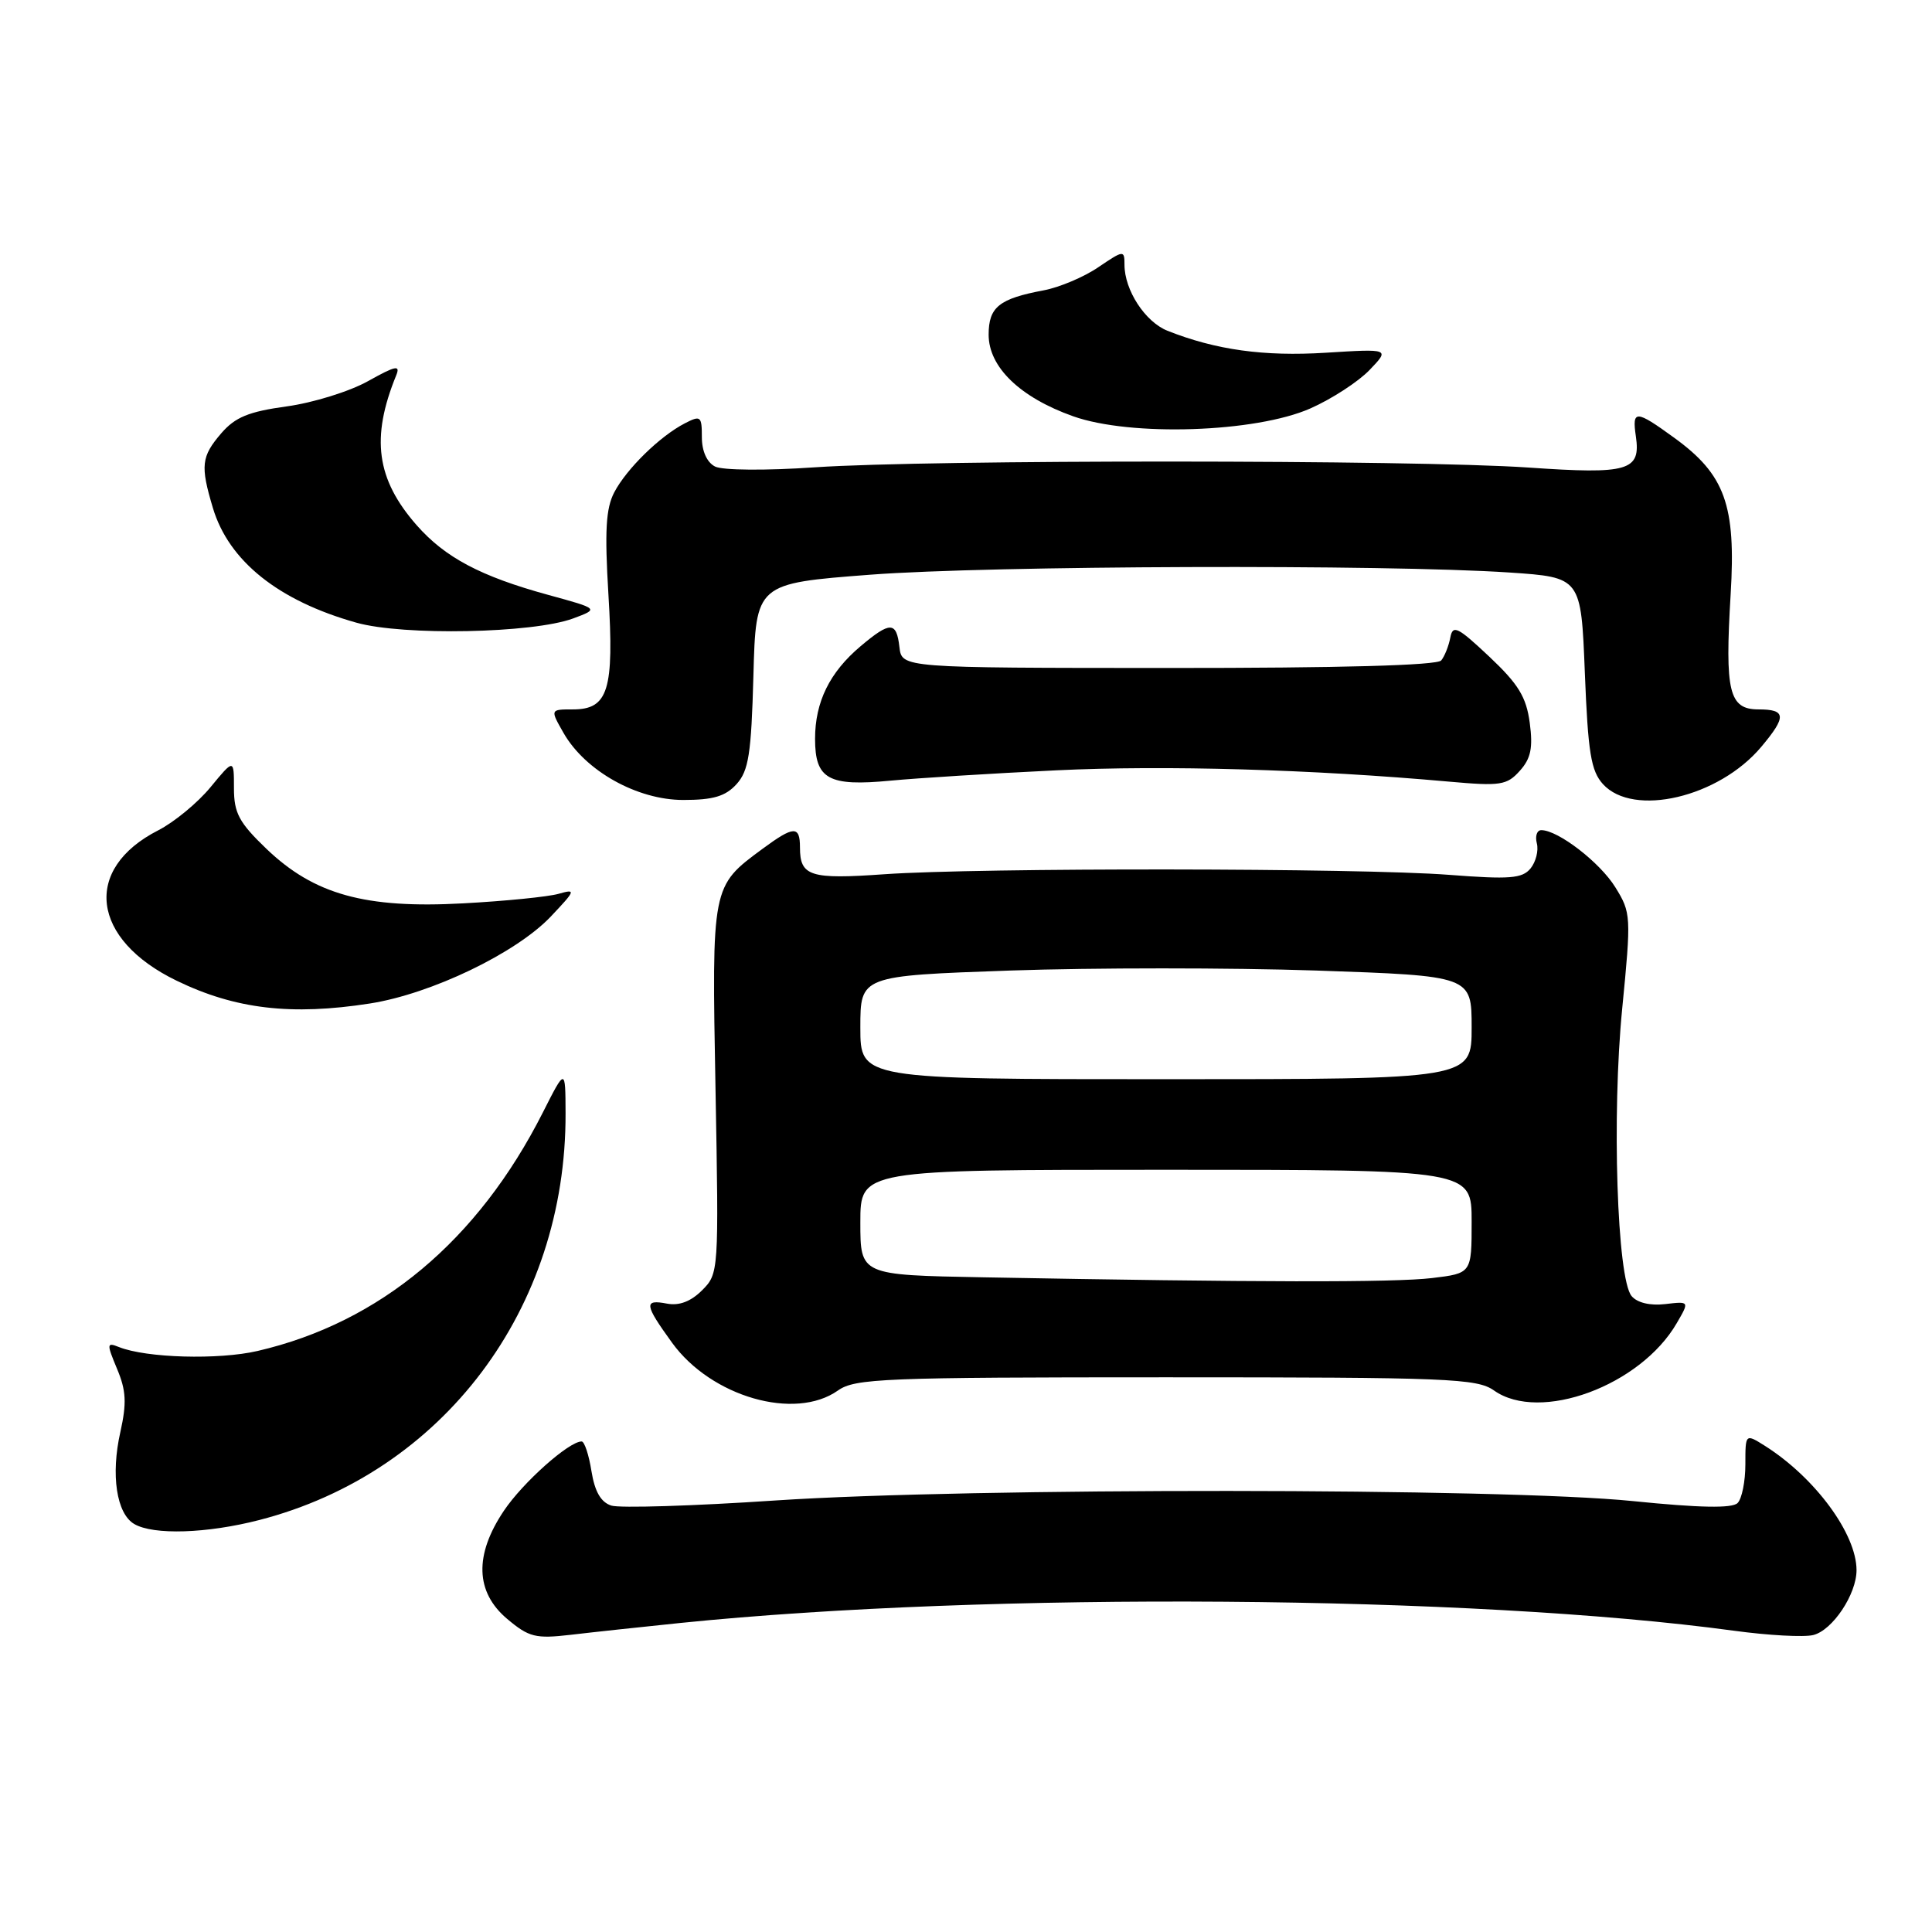 <?xml version="1.0" encoding="UTF-8" standalone="no"?>
<!DOCTYPE svg PUBLIC "-//W3C//DTD SVG 1.1//EN" "http://www.w3.org/Graphics/SVG/1.1/DTD/svg11.dtd" >
<svg xmlns="http://www.w3.org/2000/svg" xmlns:xlink="http://www.w3.org/1999/xlink" version="1.1" viewBox="0 0 256 256">
 <g >
 <path fill="currentColor"
d=" M 90.16 215.05 C 130.94 210.89 195.12 211.37 229.76 216.08 C 234.31 216.70 239.04 216.96 240.27 216.65 C 242.83 216.01 246.00 211.25 246.00 208.06 C 246.00 203.25 240.52 195.81 233.89 191.60 C 231.27 189.95 231.27 189.95 231.27 194.04 C 231.27 196.29 230.81 198.59 230.24 199.16 C 229.52 199.88 225.22 199.80 216.35 198.90 C 199.11 197.15 128.61 197.10 102.75 198.82 C 91.89 199.55 82.11 199.85 81.01 199.50 C 79.62 199.06 78.81 197.65 78.37 194.93 C 78.03 192.77 77.44 191.00 77.07 191.00 C 75.38 191.00 69.28 196.44 66.77 200.18 C 62.83 206.04 62.98 210.96 67.21 214.52 C 70.09 216.94 70.96 217.16 75.62 216.62 C 78.48 216.28 85.02 215.58 90.16 215.05 Z  M 34.36 201.41 C 58.70 195.13 75.04 173.43 74.94 147.50 C 74.92 141.50 74.92 141.50 71.93 147.41 C 63.33 164.40 50.35 175.25 34.13 179.01 C 28.96 180.21 19.38 179.94 15.76 178.49 C 14.13 177.84 14.12 178.04 15.51 181.38 C 16.72 184.25 16.80 185.92 15.95 189.74 C 14.66 195.44 15.44 200.57 17.79 201.94 C 20.34 203.43 27.43 203.20 34.36 201.41 Z  M 111.03 184.25 C 113.29 182.65 117.06 182.50 154.50 182.50 C 191.94 182.50 195.71 182.65 197.97 184.25 C 204.04 188.54 217.38 183.62 222.18 175.32 C 223.87 172.42 223.87 172.42 220.63 172.80 C 218.63 173.03 216.93 172.62 216.19 171.73 C 214.27 169.41 213.56 147.76 214.95 133.65 C 216.15 121.39 216.13 120.94 214.04 117.57 C 212.01 114.28 206.46 110.00 204.23 110.00 C 203.65 110.00 203.39 110.79 203.64 111.75 C 203.89 112.71 203.51 114.21 202.80 115.08 C 201.70 116.41 200.04 116.54 192.00 115.92 C 180.20 115.01 129.76 114.96 117.20 115.84 C 107.34 116.54 106.00 116.11 106.00 112.30 C 106.00 109.38 105.19 109.41 101.03 112.48 C 94.28 117.46 94.31 117.33 94.81 144.37 C 95.25 168.53 95.24 168.76 93.03 170.97 C 91.55 172.45 90.00 173.04 88.40 172.74 C 85.28 172.14 85.37 172.83 89.06 177.93 C 94.25 185.09 105.33 188.28 111.03 184.25 Z  M 49.00 132.97 C 57.14 131.70 68.41 126.28 73.00 121.43 C 76.29 117.95 76.35 117.77 74.00 118.44 C 72.62 118.83 66.94 119.40 61.36 119.70 C 48.40 120.41 41.63 118.53 35.31 112.48 C 31.67 108.99 31.00 107.73 31.00 104.44 C 31.00 100.54 31.00 100.54 27.90 104.30 C 26.20 106.37 23.08 108.94 20.97 110.02 C 10.92 115.14 12.06 124.46 23.41 129.95 C 31.18 133.72 38.60 134.59 49.00 132.97 Z  M 97.60 103.90 C 99.20 102.12 99.55 99.90 99.83 89.55 C 100.16 77.31 100.16 77.31 115.33 76.15 C 131.17 74.94 183.59 74.76 200.00 75.86 C 209.50 76.50 209.50 76.50 210.00 89.15 C 210.42 99.74 210.81 102.14 212.40 103.90 C 216.42 108.32 227.75 105.66 233.37 98.97 C 236.75 94.95 236.68 94.00 233.02 94.00 C 229.10 94.00 228.54 91.67 229.32 78.75 C 230.04 66.93 228.58 62.88 221.82 57.99 C 216.74 54.30 216.24 54.28 216.76 57.81 C 217.43 62.39 215.81 62.87 202.50 61.95 C 187.28 60.91 123.18 60.89 108.00 61.92 C 101.49 62.37 95.74 62.32 94.75 61.82 C 93.67 61.27 93.00 59.78 93.00 57.93 C 93.00 55.14 92.84 55.01 90.75 56.09 C 87.45 57.79 83.03 62.11 81.39 65.24 C 80.28 67.37 80.11 70.35 80.62 78.79 C 81.39 91.44 80.60 94.00 75.91 94.00 C 72.89 94.00 72.89 94.00 74.69 97.15 C 77.58 102.17 84.43 106.00 90.54 106.00 C 94.50 106.00 96.13 105.52 97.60 103.90 Z  M 140.00 102.07 C 154.35 101.38 173.81 101.94 192.00 103.57 C 198.82 104.18 199.67 104.05 201.38 102.14 C 202.85 100.51 203.14 99.10 202.70 95.78 C 202.24 92.34 201.19 90.64 197.34 87.01 C 193.12 83.04 192.50 82.74 192.17 84.50 C 191.96 85.60 191.42 86.96 190.97 87.51 C 190.44 88.17 177.52 88.52 154.82 88.51 C 119.50 88.50 119.50 88.50 119.18 85.75 C 118.79 82.33 117.97 82.31 114.04 85.62 C 109.93 89.08 108.00 93.01 108.00 97.90 C 108.00 103.25 109.77 104.23 118.00 103.44 C 121.58 103.10 131.47 102.48 140.00 102.07 Z  M 75.94 81.95 C 79.38 80.67 79.38 80.67 72.62 78.82 C 63.68 76.37 58.97 73.87 55.20 69.58 C 49.87 63.50 49.12 58.02 52.49 49.76 C 53.08 48.32 52.46 48.44 48.77 50.50 C 46.33 51.87 41.48 53.37 37.99 53.85 C 32.95 54.54 31.16 55.28 29.32 57.41 C 26.67 60.50 26.53 61.70 28.21 67.31 C 30.32 74.35 36.90 79.61 47.23 82.51 C 53.46 84.26 70.59 83.92 75.94 81.95 Z  M 173.63 54.12 C 176.46 52.87 179.98 50.58 181.47 49.03 C 184.17 46.21 184.17 46.21 175.66 46.74 C 167.48 47.25 161.11 46.37 154.70 43.83 C 151.74 42.65 149.00 38.45 149.00 35.08 C 149.00 33.12 148.90 33.13 145.53 35.41 C 143.63 36.71 140.37 38.08 138.30 38.47 C 132.38 39.58 131.00 40.69 131.00 44.35 C 131.00 48.64 135.16 52.66 142.20 55.16 C 149.82 57.87 166.38 57.32 173.63 54.12 Z  M 130.25 169.25 C 114.00 168.95 114.00 168.95 114.00 161.98 C 114.00 155.00 114.00 155.00 154.50 155.00 C 195.00 155.00 195.00 155.00 195.00 161.86 C 195.00 168.72 195.00 168.72 189.75 169.35 C 184.76 169.95 166.30 169.92 130.25 169.25 Z  M 114.00 136.15 C 114.00 129.30 114.00 129.30 133.89 128.60 C 144.83 128.22 163.06 128.22 174.39 128.60 C 195.00 129.31 195.00 129.31 195.00 136.15 C 195.00 143.00 195.00 143.00 154.50 143.00 C 114.00 143.00 114.00 143.00 114.00 136.15 Z "/>
</g>
</svg>